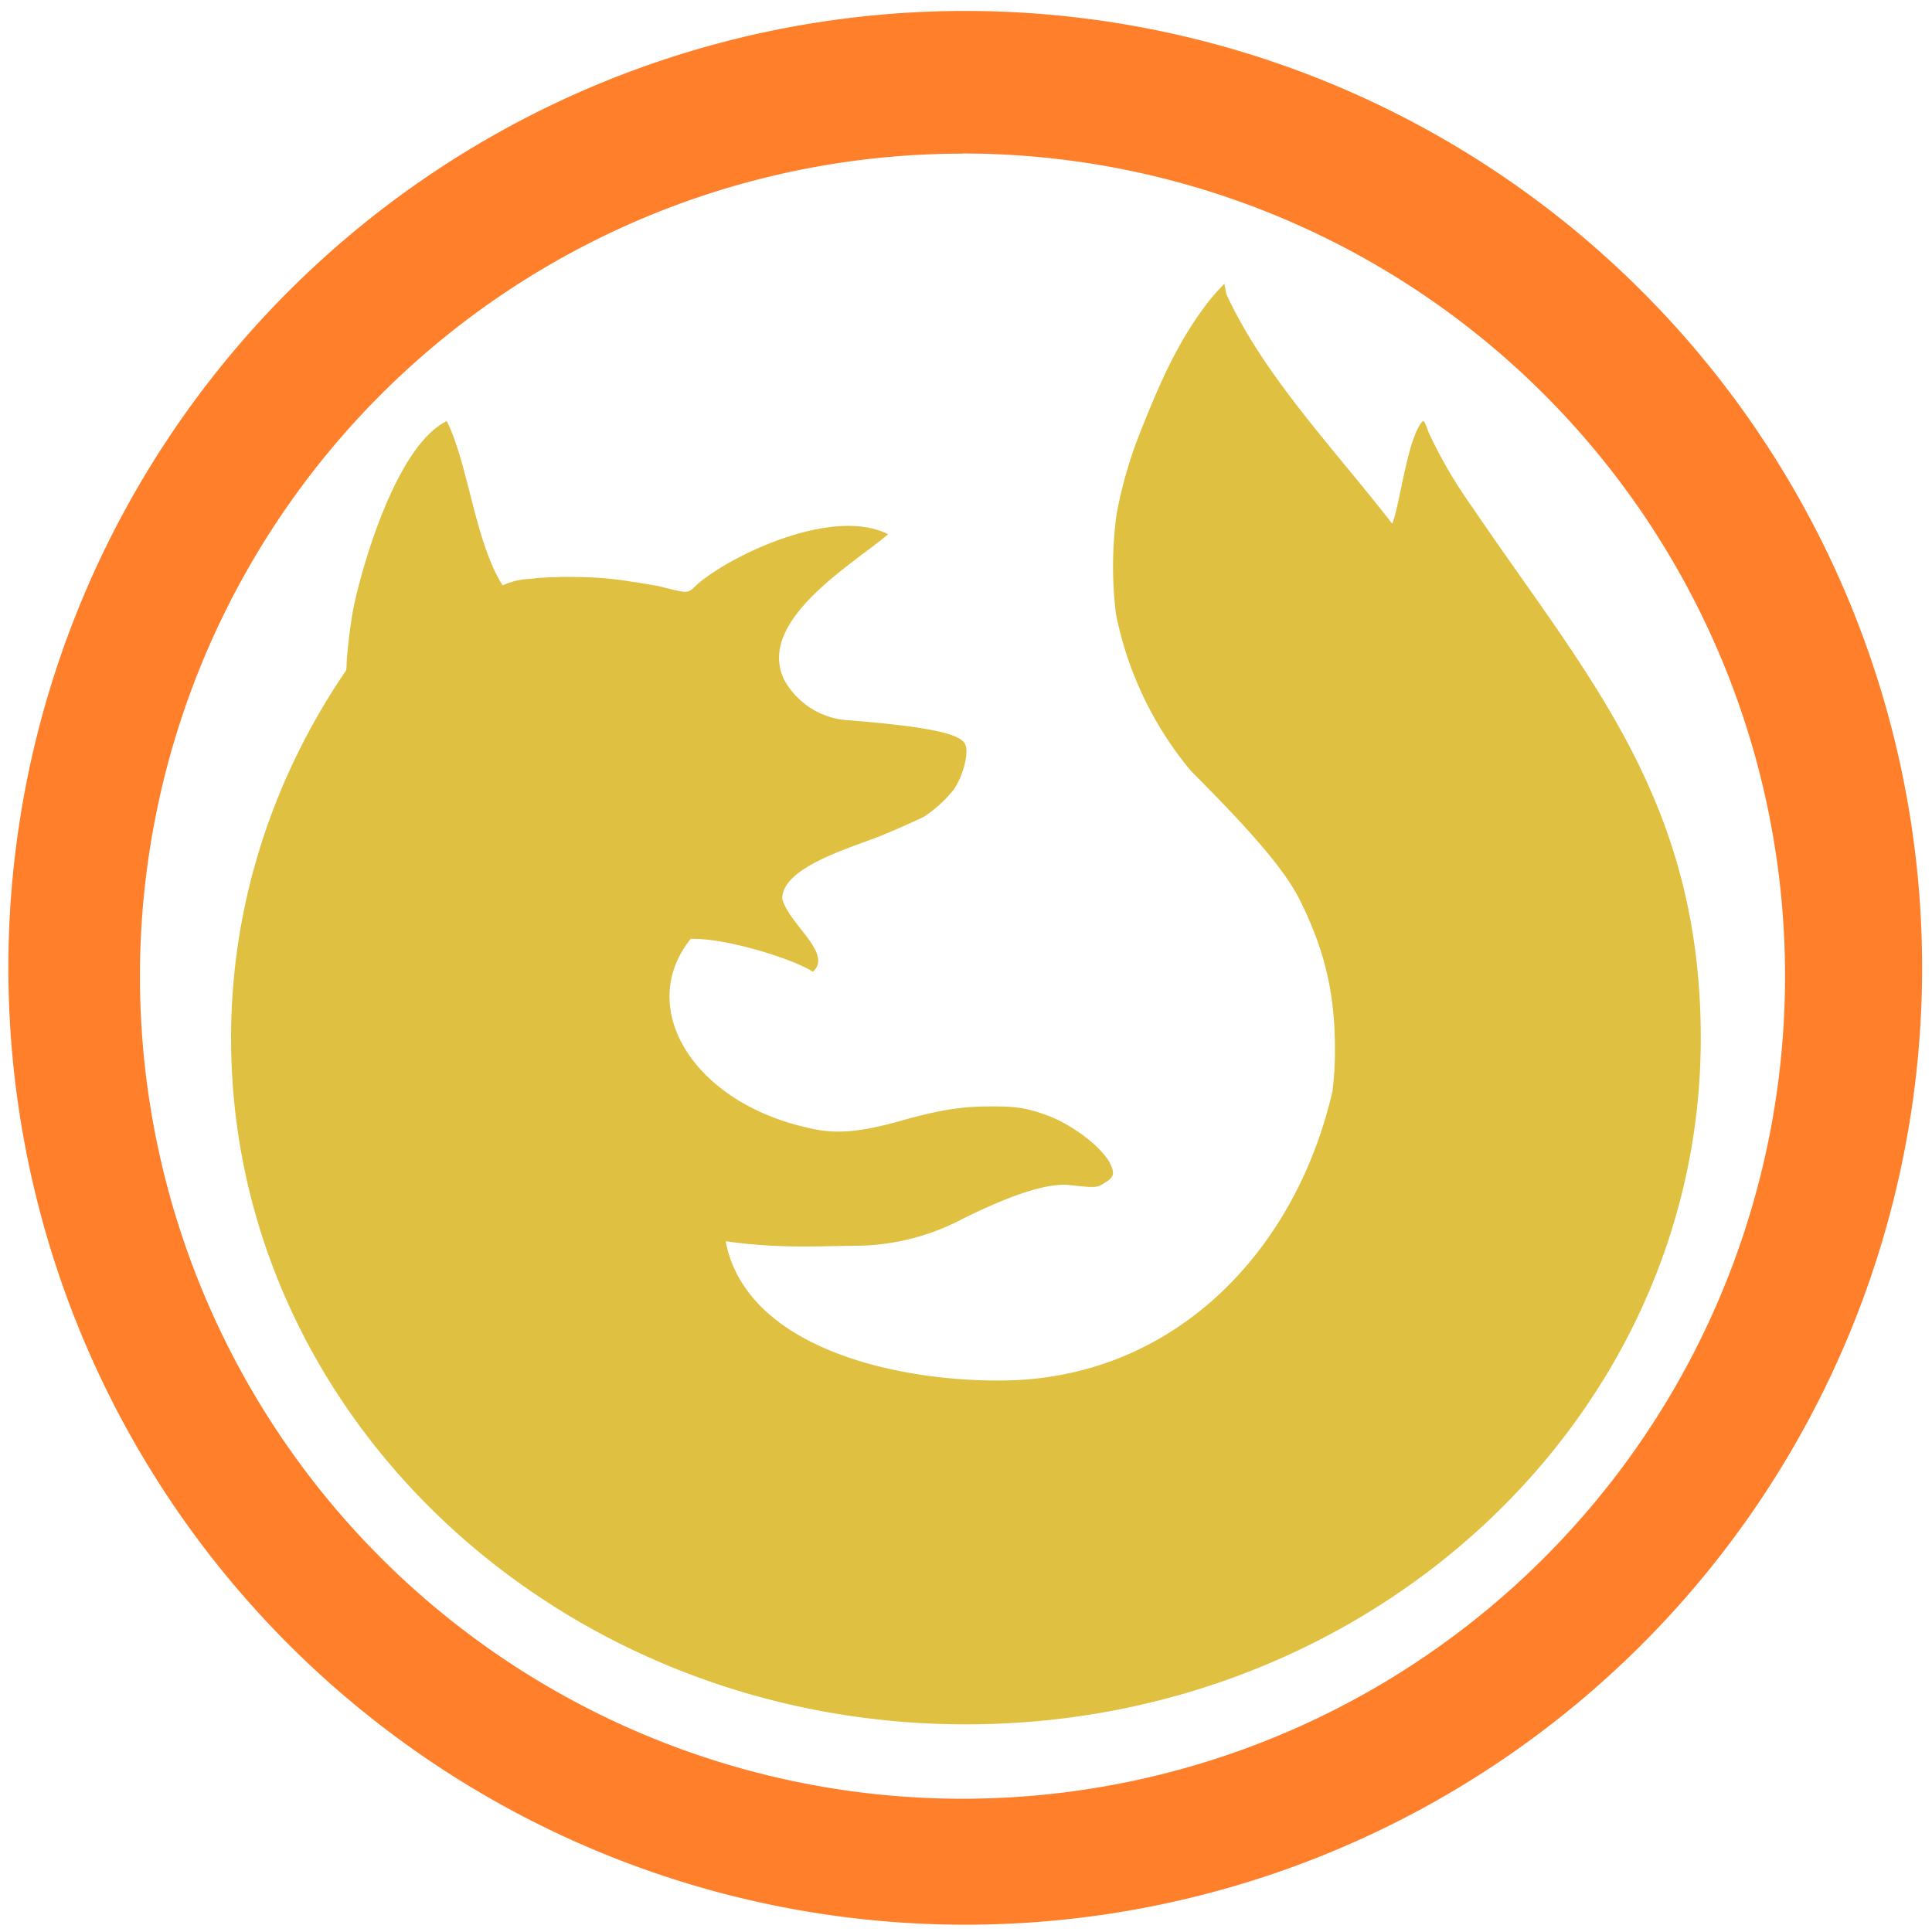 <?xml version="1.0" encoding="UTF-8" standalone="no"?>
<svg
   xmlns:dc="http://purl.org/dc/elements/1.1/"
   xmlns:cc="http://creativecommons.org/ns#"
   xmlns:rdf="http://www.w3.org/1999/02/22-rdf-syntax-ns#"
   xmlns:svg="http://www.w3.org/2000/svg"
   xmlns="http://www.w3.org/2000/svg"
   xmlns:sodipodi="http://sodipodi.sourceforge.net/DTD/sodipodi-0.dtd"
   xmlns:inkscape="http://www.inkscape.org/namespaces/inkscape"
   width="48"
   height="48"
   viewBox="0 0 12.7 12.7"
   version="1.1"
   id="svg6"
   sodipodi:docname="firefox-aurora.svg"
   inkscape:version="0.92.4 (5da689c313, 2019-01-14)">
  <defs
     id="defs10" />
  <sodipodi:namedview
     pagecolor="#ffffff"
     bordercolor="#666666"
     borderopacity="1"
     objecttolerance="10"
     gridtolerance="10"
     guidetolerance="10"
     inkscape:pageopacity="0"
     inkscape:pageshadow="2"
     inkscape:window-width="861"
     inkscape:window-height="480"
     id="namedview8"
     showgrid="false"
     inkscape:zoom="4.9166667"
     inkscape:cx="2.1355932"
     inkscape:cy="24"
     inkscape:window-x="0"
     inkscape:window-y="25"
     inkscape:window-maximized="0"
     inkscape:current-layer="svg6" />
  <path
     d="m 6.344,0.072 a 6.29,6.29 0 0 0 -6.289,6.29 6.29,6.29 0 0 0 6.29,6.29 6.29,6.29 0 0 0 6.29,-6.29 6.29,6.29 0 0 0 -6.291,-6.29 z M 6.326,1.009 A 5.407,5.407 0 0 1 11.734,6.416 5.407,5.407 0 0 1 6.326,11.824 5.407,5.407 0 0 1 0.92,6.416 5.407,5.407 0 0 1 6.326,1.01 Z"
     id="path2"
     inkscape:connector-curvature="0"
     style="fill:#ff7f2a" />
  <path
     d="M 8.048,1.865 8.061,1.932 C 8.308,2.472 8.775,2.956 9.152,3.443 9.204,3.31 9.252,2.882 9.349,2.772 9.353,2.77 9.354,2.768 9.357,2.768 c 0.005,0 0.02,0.031 0.031,0.068 a 3.05,3.05 0 0 0 0.286,0.492 c 0.75,1.108 1.506,1.92 1.506,3.497 0,2.49 -2.163,4.51 -4.83,4.51 -2.668,0 -4.831,-2.02 -4.831,-4.51 0,-0.89 0.279,-1.719 0.756,-2.418 0,-0.008 0.003,-0.012 0.003,-0.023 0,-0.073 0.025,-0.283 0.046,-0.39 C 2.38,3.722 2.606,2.929 2.937,2.768 3.079,3.054 3.122,3.561 3.304,3.848 A 0.472,0.472 0 0 1 3.492,3.805 L 3.511,3.802 A 0.597,0.597 0 0 1 3.557,3.798 H 3.561 L 3.609,3.795 3.615,3.794 h 0.046 l 0.01,-10e-4 a 2.008,2.008 0 0 1 0.113,0 2.286,2.286 0 0 1 0.381,0.033 l 0.026,0.003 c 0.009,0 0.016,0.004 0.024,0.005 0.008,0 0.015,0.002 0.021,0.003 l 0.03,0.005 0.017,0.003 0.043,0.007 C 4.536,3.904 4.514,3.905 4.584,3.841 4.8,3.652 5.475,3.327 5.838,3.512 5.61,3.707 4.972,4.077 5.153,4.465 a 0.515,0.515 0 0 0 0.43,0.27 C 6.1,4.777 6.313,4.822 6.345,4.893 6.371,4.951 6.329,5.108 6.267,5.193 A 0.831,0.831 0 0 1 6.073,5.369 5.168,5.168 0 0 1 5.8,5.49 C 5.608,5.57 5.142,5.695 5.142,5.908 5.188,6.079 5.476,6.266 5.344,6.388 5.205,6.299 4.759,6.163 4.54,6.172 4.177,6.625 4.557,7.244 5.305,7.412 5.485,7.458 5.647,7.446 5.938,7.363 6.23,7.281 6.367,7.273 6.53,7.273 c 0.158,0 0.23,0.013 0.364,0.063 0.158,0.06 0.347,0.204 0.401,0.308 0.042,0.082 0.02,0.1 -0.052,0.143 C 7.208,7.807 7.188,7.807 7.029,7.79 6.921,7.779 6.726,7.815 6.33,8.011 A 1.521,1.521 0 0 1 5.62,8.189 C 5.374,8.191 5.116,8.209 4.77,8.159 4.901,8.849 5.863,9.079 6.579,9.075 7.709,9.07 8.515,8.235 8.759,7.173 A 2.09,2.09 0 0 0 8.775,6.888 C 8.775,6.53 8.707,6.241 8.545,5.918 8.43,5.681 8.117,5.358 7.828,5.067 A 2.315,2.315 0 0 1 7.336,4.037 2.543,2.543 0 0 1 7.341,3.373 2.923,2.923 0 0 1 7.477,2.888 C 7.609,2.553 7.737,2.241 7.96,1.963 L 7.99,1.927 Z"
     id="path4"
     inkscape:connector-curvature="0"
     style="opacity:0.75;fill:#d4aa00" />
</svg>
